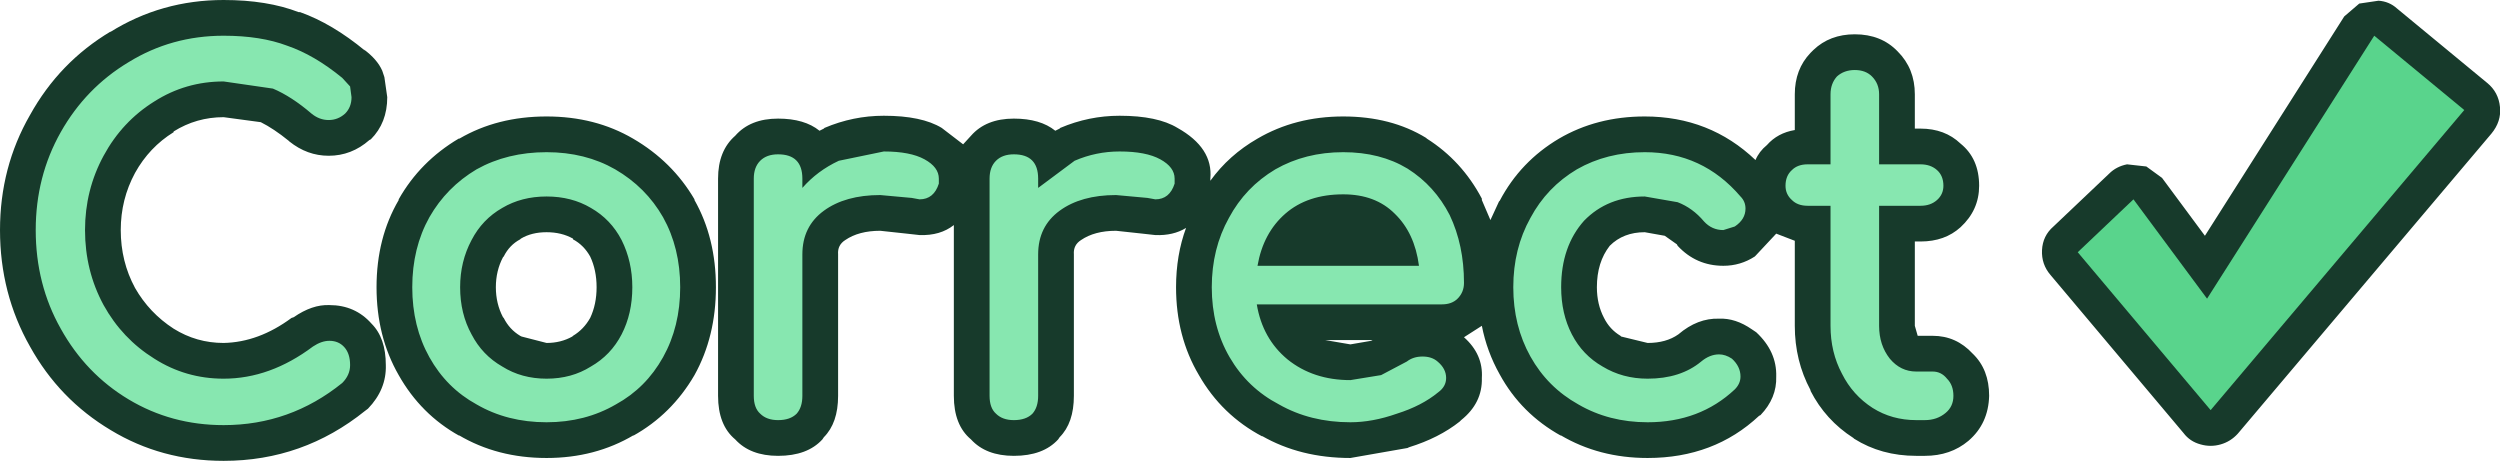 <?xml version="1.0" encoding="UTF-8" standalone="no"?>
<svg xmlns:xlink="http://www.w3.org/1999/xlink" height="32.25px" width="174.95px" xmlns="http://www.w3.org/2000/svg">
  <g transform="matrix(1.0, 0.0, 0.0, 1.0, 81.15, 12.25)">
    <path d="M27.95 -2.55 Q30.6 -4.1 33.95 -4.1 38.5 -4.1 41.7 -1.05 41.95 -1.65 42.5 -2.1 43.25 -2.95 44.45 -3.15 L44.45 -5.65 Q44.45 -7.4 45.55 -8.55 L45.75 -8.75 Q46.9 -9.85 48.65 -9.85 50.5 -9.85 51.65 -8.65 52.85 -7.45 52.85 -5.65 L52.85 -3.25 53.25 -3.25 Q54.95 -3.25 56.05 -2.2 57.35 -1.15 57.35 0.75 57.35 2.45 56.05 3.65 54.95 4.65 53.25 4.65 L52.85 4.65 52.85 10.55 53.05 11.25 54.1 11.25 Q55.75 11.25 56.9 12.5 58.05 13.6 58.05 15.45 58.0 17.4 56.6 18.6 55.35 19.65 53.55 19.65 L52.95 19.65 Q50.5 19.65 48.6 18.45 L48.55 18.4 Q46.6 17.15 45.55 15.1 L45.55 15.05 Q44.45 13.0 44.45 10.55 L44.45 4.6 43.15 4.1 41.7 5.65 41.65 5.7 Q40.65 6.35 39.45 6.35 37.55 6.35 36.25 4.95 L36.2 4.85 35.35 4.25 33.95 4.0 Q32.45 4.0 31.5 4.95 30.6 6.1 30.6 7.85 30.6 9.05 31.1 10.0 31.5 10.8 32.25 11.25 L32.3 11.3 34.15 11.75 Q35.45 11.75 36.3 11.15 37.65 10.0 39.15 10.05 40.3 10.0 41.45 10.8 L41.75 11.0 Q43.2 12.35 43.15 14.1 43.2 15.6 42.05 16.8 L41.95 16.85 Q38.8 19.8 34.15 19.8 30.75 19.8 28.05 18.2 L28.1 18.25 Q25.3 16.7 23.8 13.95 22.9 12.35 22.55 10.55 L21.3 11.35 Q22.65 12.55 22.55 14.2 22.6 15.95 21.1 17.15 L21.0 17.25 Q19.55 18.4 17.45 19.05 L17.35 19.1 13.35 19.8 Q9.85 19.8 7.15 18.25 L7.2 18.3 Q4.35 16.8 2.75 14.0 1.15 11.3 1.15 7.85 1.15 5.6 1.85 3.7 0.95 4.25 -0.3 4.2 L-1.2 4.1 -3.05 3.9 Q-4.55 3.9 -5.5 4.55 -6.05 4.9 -6.0 5.55 L-6.0 15.45 Q-6.0 17.35 -7.0 18.35 L-7.1 18.5 Q-8.15 19.65 -10.2 19.65 -12.15 19.65 -13.2 18.5 -14.4 17.5 -14.4 15.45 L-14.4 3.5 Q-15.35 4.25 -16.8 4.2 L-17.7 4.1 -19.55 3.9 Q-21.05 3.9 -22.0 4.55 -22.55 4.9 -22.5 5.55 L-22.5 15.45 Q-22.5 17.35 -23.5 18.35 L-23.6 18.5 Q-24.65 19.65 -26.7 19.65 -28.65 19.65 -29.7 18.5 -30.9 17.5 -30.9 15.45 L-30.9 0.25 Q-30.9 -1.7 -29.7 -2.75 -28.65 -3.95 -26.7 -3.95 -24.85 -3.95 -23.8 -3.1 L-23.5 -3.25 -23.45 -3.3 Q-21.45 -4.15 -19.3 -4.15 -16.65 -4.15 -15.25 -3.3 L-13.75 -2.15 -13.2 -2.75 Q-12.15 -3.95 -10.2 -3.95 -8.35 -3.95 -7.3 -3.1 L-7.0 -3.25 -6.95 -3.3 Q-4.95 -4.15 -2.8 -4.15 -0.15 -4.15 1.25 -3.3 3.75 -1.9 3.55 0.25 L3.55 0.4 Q4.85 -1.4 6.85 -2.55 9.5 -4.1 12.85 -4.1 16.2 -4.1 18.65 -2.6 L18.7 -2.55 Q21.15 -1.0 22.55 1.65 L22.55 1.75 23.15 3.15 23.75 1.85 23.8 1.8 Q25.25 -0.95 27.95 -2.55 M86.6 -11.65 L92.9 -6.45 Q93.7 -5.8 93.8 -4.75 93.9 -3.75 93.2 -2.9 L75.45 18.1 Q74.95 18.65 74.25 18.85 73.55 19.05 72.85 18.85 72.1 18.65 71.65 18.05 L62.35 7.0 Q61.7 6.25 61.75 5.25 61.8 4.25 62.55 3.6 L66.45 -0.1 Q66.95 -0.6 67.7 -0.75 L69.05 -0.6 70.15 0.2 73.15 4.25 82.9 -11.1 83.95 -12.0 85.3 -12.2 Q86.05 -12.15 86.6 -11.65 M13.35 11.85 L14.8 11.6 14.9 11.55 11.6 11.55 13.35 11.85 M-69.0 -3.0 Q-70.7 -1.95 -71.7 -0.15 -72.7 1.7 -72.7 3.85 -72.7 6.05 -71.7 7.9 -70.7 9.65 -69.0 10.75 -67.4 11.75 -65.5 11.75 -63.05 11.7 -60.75 10.0 L-60.6 9.95 Q-59.3 9.05 -58.1 9.1 -56.3 9.1 -55.15 10.4 -54.15 11.4 -54.15 13.3 -54.1 15.0 -55.4 16.35 L-55.6 16.5 Q-59.95 20.0 -65.5 20.0 -69.85 20.0 -73.4 17.85 -77.0 15.7 -79.05 12.0 -81.15 8.3 -81.15 3.85 -81.15 -0.55 -79.05 -4.2 -77.0 -7.9 -73.4 -10.05 L-73.45 -10.0 Q-69.85 -12.25 -65.5 -12.25 -62.45 -12.25 -60.25 -11.4 L-60.15 -11.4 Q-57.9 -10.6 -55.6 -8.7 L-55.7 -8.8 Q-54.75 -8.1 -54.4 -7.3 L-54.25 -6.85 -54.05 -5.45 Q-54.05 -3.65 -55.2 -2.5 L-55.3 -2.45 Q-56.55 -1.35 -58.15 -1.35 -59.65 -1.35 -60.9 -2.35 L-60.95 -2.4 Q-62.0 -3.25 -62.9 -3.7 L-65.5 -4.05 Q-67.4 -4.05 -69.0 -3.05 L-69.0 -3.0 M-49.0 -2.55 Q-46.35 -4.1 -42.9 -4.1 -39.5 -4.1 -36.85 -2.55 -34.1 -0.95 -32.55 1.7 L-32.55 1.75 Q-31.05 4.4 -31.05 7.85 -31.05 11.3 -32.55 14.0 -34.15 16.75 -36.85 18.25 L-36.8 18.2 Q-39.5 19.8 -42.9 19.8 -46.35 19.8 -49.05 18.2 L-49.0 18.25 Q-51.7 16.75 -53.25 14.0 -54.8 11.3 -54.8 7.85 -54.8 4.4 -53.25 1.75 L-53.25 1.7 Q-51.75 -0.95 -49.05 -2.55 L-49.0 -2.55 M-39.85 5.7 Q-40.3 4.9 -41.05 4.5 L-41.05 4.45 Q-41.85 4.0 -42.9 4.0 -43.95 4.0 -44.7 4.45 L-44.75 4.5 Q-45.5 4.9 -45.9 5.7 L-45.95 5.75 Q-46.45 6.7 -46.45 7.85 -46.45 9.0 -45.95 9.95 L-45.9 10.0 Q-45.5 10.8 -44.75 11.25 L-44.65 11.3 -42.9 11.75 Q-41.9 11.75 -41.1 11.3 L-41.05 11.25 Q-40.3 10.8 -39.85 10.0 -39.4 9.05 -39.4 7.85 -39.4 6.65 -39.85 5.7" fill="#173a2b" fill-rule="evenodd" stroke="none"/>
    <path d="M34.15 17.3 Q31.45 17.3 29.3 16.05 27.15 14.85 25.95 12.7 24.75 10.55 24.75 7.85 24.75 5.15 25.95 3.0 27.1 0.85 29.2 -0.4 31.3 -1.6 33.95 -1.6 38.0 -1.6 40.65 1.5 41.0 1.85 41.0 2.35 41.0 3.1 40.25 3.6 L39.45 3.85 Q38.65 3.85 38.1 3.25 37.3 2.3 36.25 1.9 L33.95 1.5 Q31.35 1.5 29.7 3.2 28.1 5.0 28.1 7.85 28.1 9.7 28.85 11.15 29.6 12.6 31.0 13.4 32.4 14.25 34.15 14.25 36.45 14.25 37.9 13.05 38.5 12.55 39.15 12.55 39.6 12.55 40.05 12.85 40.65 13.4 40.65 14.1 40.65 14.6 40.25 15.0 37.8 17.3 34.15 17.3 M21.3 7.55 Q21.3 8.2 20.85 8.65 20.45 9.05 19.75 9.05 L6.8 9.05 Q7.2 11.45 8.95 12.9 10.75 14.35 13.35 14.35 L15.5 14.0 17.3 13.05 Q17.75 12.7 18.4 12.7 19.05 12.7 19.45 13.05 20.05 13.55 20.05 14.2 20.05 14.8 19.5 15.2 18.35 16.15 16.6 16.7 14.9 17.3 13.35 17.3 10.55 17.3 8.35 16.05 6.15 14.9 4.9 12.75 3.65 10.6 3.65 7.85 3.65 5.15 4.85 3.0 6.0 0.85 8.1 -0.4 10.2 -1.6 12.85 -1.6 15.45 -1.6 17.35 -0.45 19.25 0.75 20.3 2.8 21.3 4.9 21.3 7.55 M54.1 13.75 Q54.7 13.75 55.1 14.25 55.55 14.7 55.55 15.45 55.55 16.2 55.0 16.65 54.4 17.15 53.55 17.15 L52.95 17.15 Q51.25 17.15 49.9 16.3 48.5 15.4 47.75 13.9 46.95 12.4 46.95 10.55 L46.95 2.15 45.35 2.15 Q44.65 2.15 44.25 1.75 43.8 1.35 43.8 0.75 43.8 0.05 44.25 -0.35 44.65 -0.75 45.35 -0.75 L46.95 -0.75 46.95 -5.65 Q46.95 -6.4 47.4 -6.9 47.9 -7.35 48.65 -7.35 49.4 -7.35 49.85 -6.9 50.35 -6.4 50.35 -5.65 L50.35 -0.75 53.25 -0.75 Q53.95 -0.75 54.4 -0.35 54.85 0.05 54.85 0.75 54.85 1.35 54.4 1.75 53.95 2.15 53.25 2.15 L50.35 2.15 50.35 10.55 Q50.35 11.9 51.1 12.85 51.85 13.75 52.95 13.75 L54.1 13.75 M12.85 1.35 Q10.35 1.35 8.8 2.7 7.25 4.05 6.85 6.35 L18.15 6.35 Q17.85 4.05 16.45 2.7 15.1 1.35 12.85 1.35 M-2.8 -1.65 Q-0.95 -1.65 0.05 -1.1 1.05 -0.55 1.05 0.25 L1.05 0.6 Q0.7 1.7 -0.3 1.7 L-0.85 1.6 -3.05 1.4 Q-5.5 1.4 -7.0 2.5 -8.5 3.6 -8.5 5.55 L-8.5 15.45 Q-8.5 16.25 -8.9 16.7 -9.35 17.15 -10.2 17.15 -11.0 17.15 -11.45 16.7 -11.9 16.3 -11.9 15.45 L-11.9 0.25 Q-11.9 -0.55 -11.45 -1.0 -11.0 -1.45 -10.2 -1.45 -8.5 -1.45 -8.5 0.25 L-8.5 0.9 -5.95 -1.0 Q-4.45 -1.65 -2.8 -1.65 M-65.5 17.5 Q-69.15 17.5 -72.15 15.7 -75.15 13.9 -76.9 10.75 -78.65 7.65 -78.65 3.85 -78.65 0.1 -76.9 -3.0 -75.15 -6.1 -72.15 -7.9 -69.15 -9.75 -65.5 -9.75 -62.9 -9.75 -61.05 -9.05 -59.15 -8.4 -57.2 -6.8 L-56.65 -6.2 -56.55 -5.45 Q-56.55 -4.75 -57.0 -4.3 -57.5 -3.85 -58.15 -3.85 -58.8 -3.85 -59.35 -4.3 -60.75 -5.5 -62.05 -6.05 L-65.5 -6.55 Q-68.15 -6.55 -70.35 -5.15 -72.6 -3.75 -73.9 -1.35 -75.2 1.05 -75.2 3.85 -75.2 6.7 -73.9 9.1 -72.6 11.45 -70.35 12.85 -68.15 14.25 -65.5 14.25 -62.25 14.25 -59.25 12.0 -58.65 11.6 -58.1 11.6 -57.45 11.6 -57.05 12.05 -56.65 12.5 -56.65 13.3 -56.65 14.0 -57.2 14.55 -60.85 17.5 -65.5 17.5 M-42.9 17.3 Q-45.65 17.3 -47.8 16.05 -49.9 14.9 -51.1 12.75 -52.3 10.6 -52.3 7.85 -52.3 5.1 -51.1 2.95 -49.9 0.85 -47.8 -0.4 -45.65 -1.6 -42.9 -1.6 -40.2 -1.6 -38.1 -0.4 -35.95 0.85 -34.75 2.95 -33.55 5.1 -33.55 7.85 -33.55 10.6 -34.75 12.75 -35.95 14.9 -38.05 16.05 -40.2 17.3 -42.9 17.3 M-19.3 -1.65 Q-17.45 -1.65 -16.45 -1.1 -15.45 -0.55 -15.45 0.25 L-15.45 0.6 Q-15.8 1.7 -16.8 1.7 L-17.35 1.6 -19.55 1.4 Q-22.0 1.4 -23.5 2.5 -25.0 3.6 -25.0 5.55 L-25.0 15.45 Q-25.0 16.25 -25.4 16.7 -25.85 17.15 -26.7 17.15 -27.5 17.15 -27.95 16.7 -28.4 16.3 -28.4 15.45 L-28.4 0.25 Q-28.4 -0.55 -27.95 -1.0 -27.5 -1.45 -26.7 -1.45 -25.0 -1.45 -25.0 0.25 L-25.0 0.9 Q-23.95 -0.3 -22.45 -1.0 L-19.3 -1.65 M-42.9 14.25 Q-41.15 14.25 -39.8 13.4 -38.4 12.6 -37.65 11.15 -36.9 9.7 -36.9 7.85 -36.9 6.05 -37.65 4.55 -38.4 3.1 -39.8 2.3 -41.15 1.5 -42.9 1.5 -44.65 1.5 -46.0 2.3 -47.4 3.1 -48.15 4.55 -48.95 6.05 -48.95 7.85 -48.95 9.7 -48.15 11.15 -47.4 12.6 -46.0 13.4 -44.65 14.25 -42.9 14.25" fill="#87e7b0" fill-rule="evenodd" stroke="none"/>
    <path d="M64.25 5.4 L68.15 1.7 73.3 8.65 85.0 -9.75 91.3 -4.55 73.55 16.45 64.25 5.4" fill="#59d48c" fill-rule="evenodd" stroke="none"/>
  </g>
</svg>
